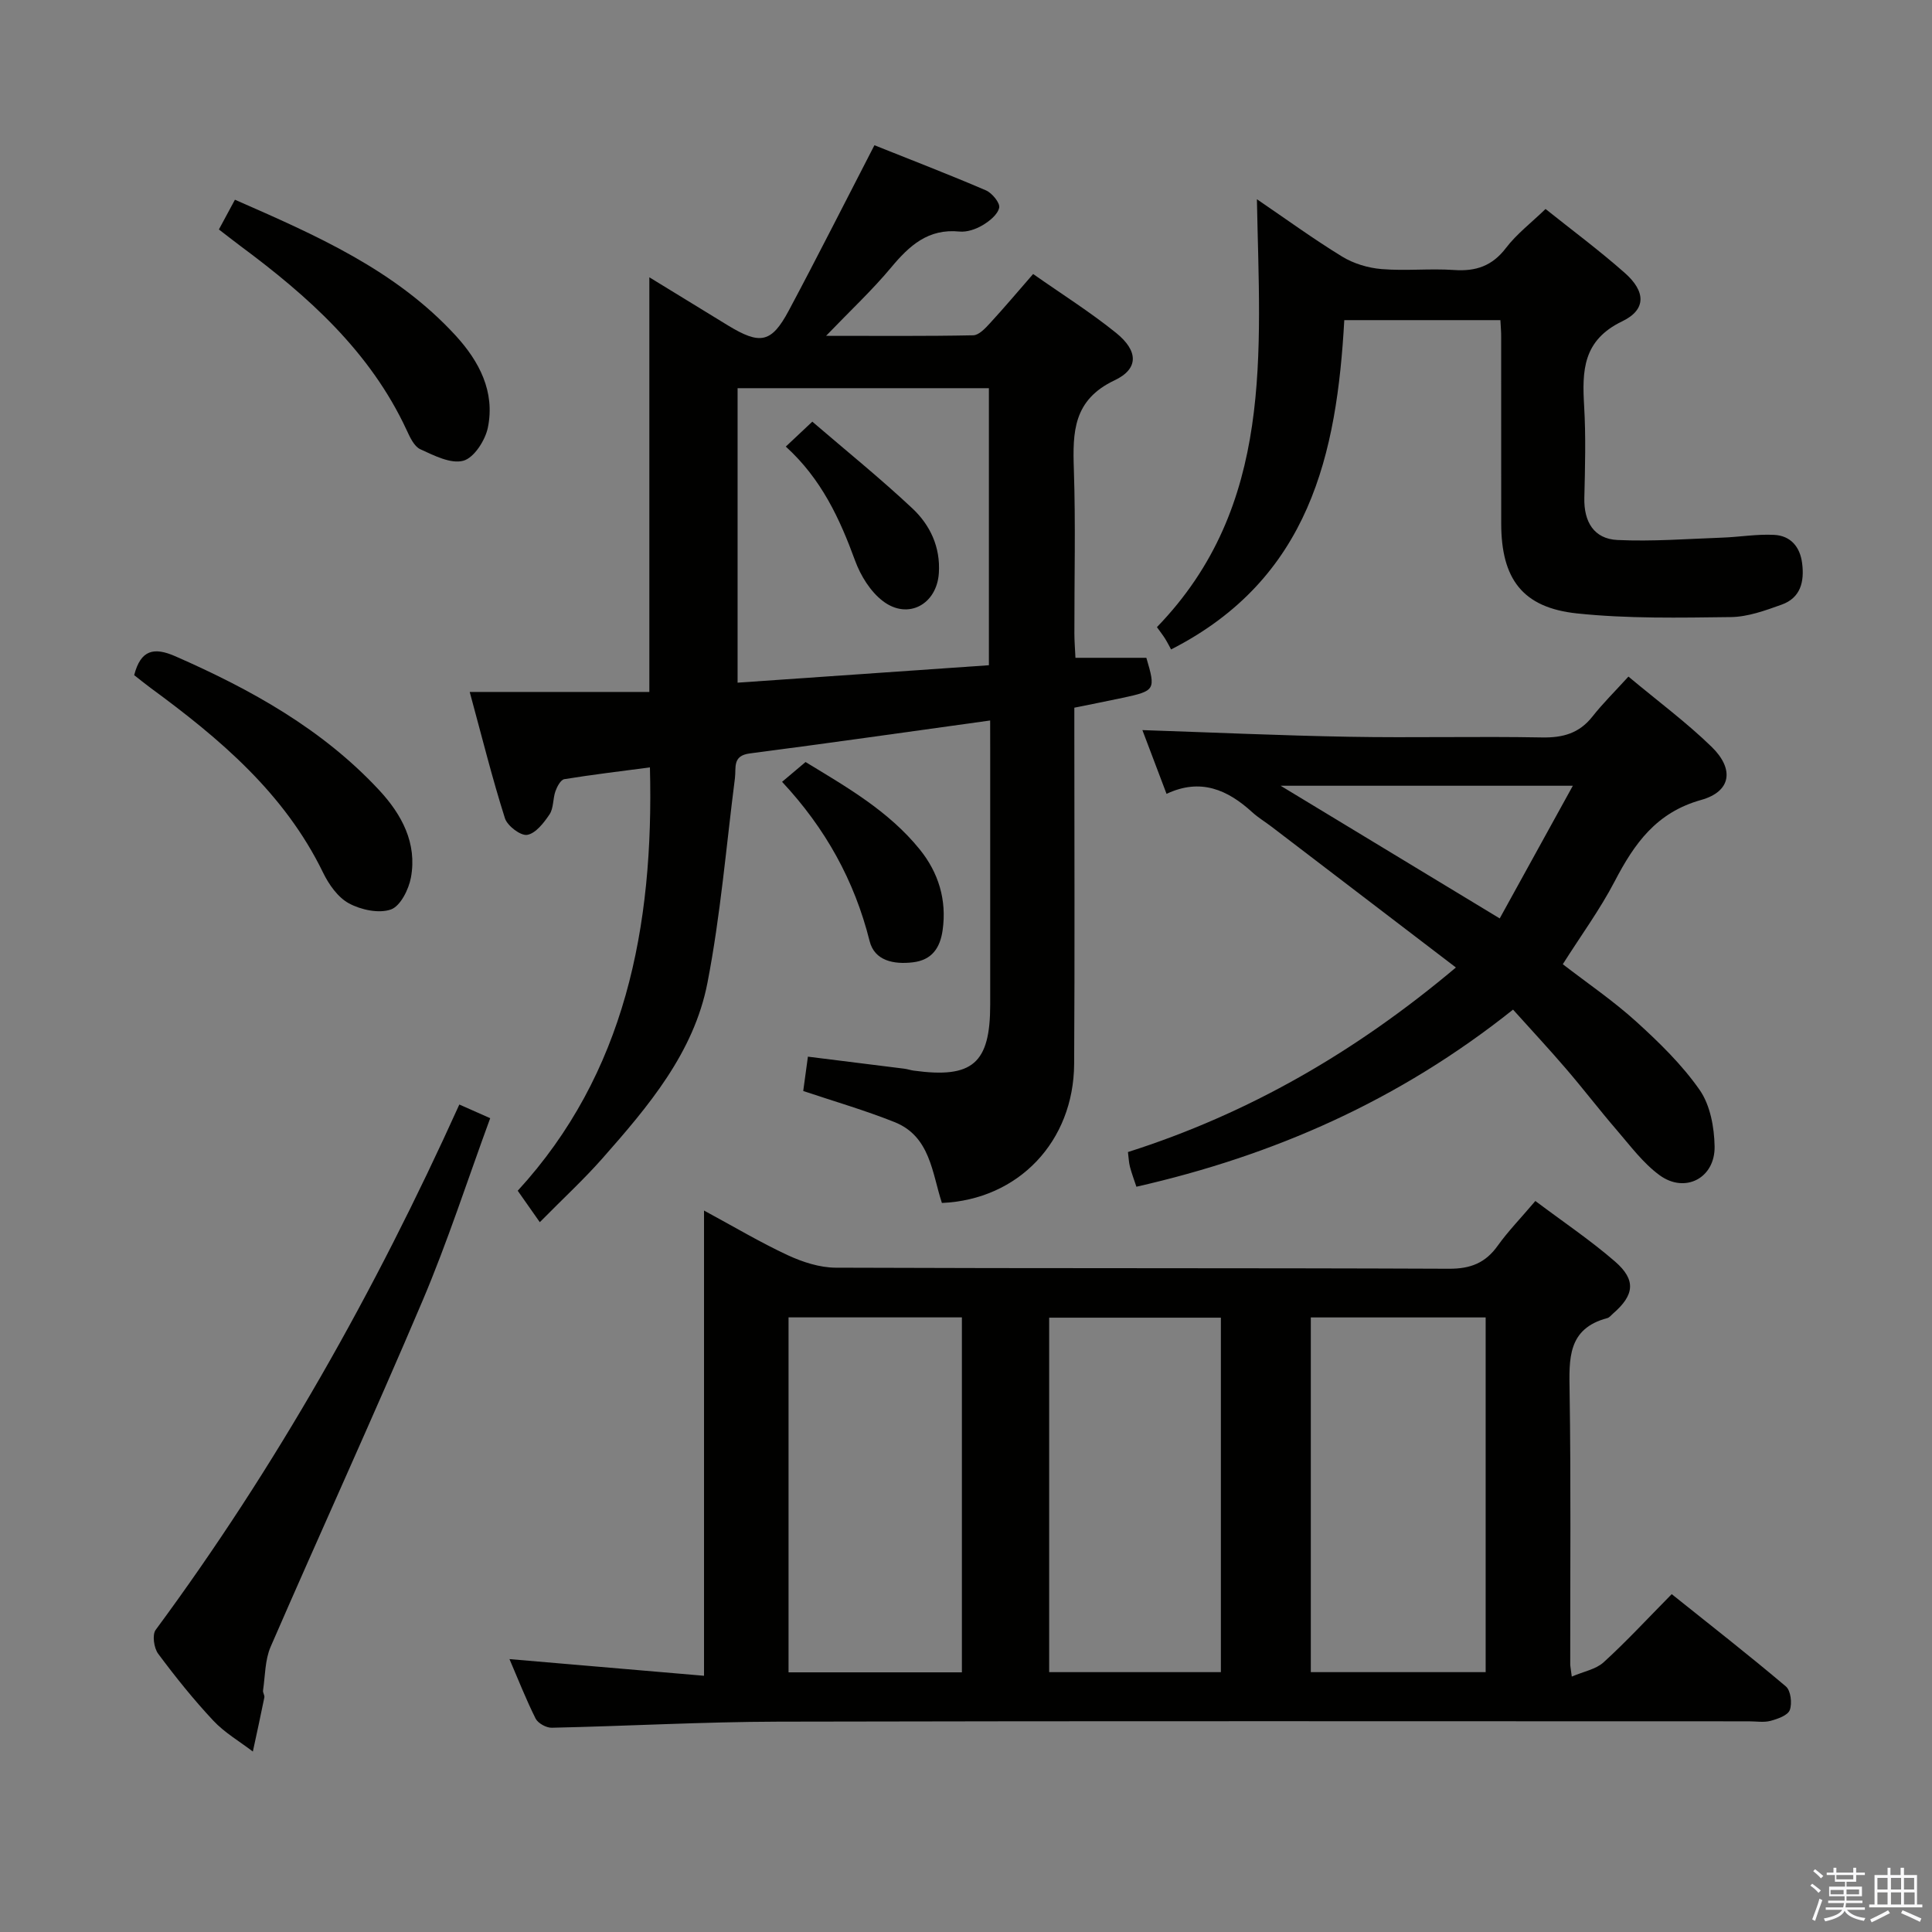 <svg enable-background="new 0 0 400 400" viewBox="0 0 400 400" xmlns="http://www.w3.org/2000/svg"><rect x="0" y="0" width="400" height="400" fill="#808080" stroke="none"/><path d="m374.8 390.4.4-.4c.7.5 1.3 1 1.8 1.4l-.5.5c-.5-.6-1.1-1.1-1.7-1.5zm1 7.3-.6-.3c.5-1.4 1.1-2.8 1.5-4.3.2.1.4.2.6.3-.5 1.3-1 2.8-1.5 4.3zm-.4-10.3.4-.4c.4.3 1 .8 1.7 1.4l-.5.5c-.4-.5-1-1-1.6-1.5zm2.5.3h1.7v-1h.6v1h3.5v-1h.6v1h1.8v.5h-1.8v1.4h-2v1h3.2v2h-3.2v.9h3.3v.5h-3.4c0 .3-.1.6-.1.9h4v.5h-3.7c.7.9 1.9 1.5 3.8 1.7-.1.2-.2.4-.3.6-2.1-.4-3.5-1.1-4-2.1-.4 1-1.8 1.7-4 2.2-.1-.2-.2-.4-.3-.6 2.1-.4 3.4-1 3.8-1.8h-3.4v-.5h3.6c.1-.3.1-.6.2-.9h-3.3v-.5h3.4c0-.3 0-.6 0-.9h-3.2v-2h3.3v-1h-2.1v-1.4h-1.7v-.5zm1.1 3.5v1h2.7c0-.3 0-.4 0-.4 0-.1 0-.2 0-.2 0-.1 0-.2 0-.3h-2.7zm1.2-3v.9h3.5v-.9zm4.7 3h-2.6v.6.4h2.6z" fill="#fafafb"/><path d="m393.6 386.7h.6v1.5h2.7v6.1h1.1v.6h-11v-.6h1.1v-6.1h2.7v-1.5h.6v1.5h2.1v-1.5zm-2.7 8.8.4.6c-1.2.6-2.5 1.3-3.8 1.9-.1-.2-.2-.4-.3-.6 1.2-.6 2.5-1.2 3.7-1.9zm-2.2-6.7v2.4h2.1v-2.4zm0 3v2.5h2.1v-2.5zm2.8-3v2.4h2.1v-2.4zm0 3v2.5h2.1v-2.5zm6 6.1c-1.4-.7-2.7-1.3-3.9-1.8l.3-.6c1.5.6 2.7 1.2 3.9 1.7zm-1.2-9.1h-2.1v2.4h2.1zm-2.1 3v2.5h2.2v-2.5z" fill="#fafafb"/><g fill="#010100"><path d="m317.88 248.65c5.73 4.31 11.39 8.11 16.5 12.54 4.41 3.83 4 6.96-.44 10.79-.38.33-.73.81-1.17.92-8.27 2.19-7.9 8.47-7.8 15.19.29 18.83.11 37.66.13 56.5 0 .33.08.66.32 2.53 2.46-1.06 4.99-1.5 6.59-2.96 4.67-4.25 8.97-8.91 14.1-14.11 8.02 6.42 15.96 12.61 23.64 19.11 1.01.85 1.32 3.49.81 4.88-.41 1.11-2.49 1.84-3.97 2.24-1.4.38-2.98.1-4.48.1-67 0-134-.09-201 .07-15.63.04-31.26.92-46.89 1.26-1.13.02-2.84-.93-3.33-1.9-1.99-3.98-3.62-8.15-5.41-12.31 13.44 1.15 26.54 2.27 40.28 3.45 0-32.47 0-64 0-96.32 6.29 3.4 11.69 6.62 17.37 9.26 3.05 1.41 6.56 2.55 9.87 2.57 42.33.17 84.67.04 127 .22 4.48.02 7.56-1.21 10.11-4.8 2.11-2.95 4.68-5.59 7.77-9.23zm-46.49 24.11v73.44h36.2c0-24.62 0-48.86 0-73.44-12.13 0-24.02 0-36.2 0zm-72.24 73.48c0-24.74 0-49.09 0-73.49-12.19 0-23.94 0-35.89 0v73.49zm18.07-.04h35.55c0-24.67 0-48.94 0-73.39-11.96 0-23.68 0-35.55 0z"/><path d="m205 149.17c-16.95 2.34-33.34 4.69-49.76 6.82-3.66.47-2.8 2.93-3.08 5.12-1.81 14.14-2.98 28.41-5.69 42.37-2.81 14.49-12.28 25.62-21.78 36.39-3.84 4.35-8.13 8.3-12.93 13.17-1.49-2.13-2.8-4-4.57-6.51 22.21-24.21 28.22-54.54 27.37-87.65-6.03.8-11.9 1.49-17.73 2.44-.74.12-1.49 1.53-1.83 2.49-.55 1.55-.36 3.49-1.22 4.79-1.17 1.75-2.87 3.95-4.63 4.25-1.35.23-4.11-1.86-4.61-3.44-2.6-8.19-4.68-16.54-7.29-26.15h37.19c0-29.19 0-57.21 0-85.85 5.55 3.4 10.87 6.66 16.2 9.92 6.75 4.12 9.07 3.71 12.68-3.05 5.94-11.13 11.62-22.41 17.72-34.21 7.52 3.01 15.36 6.02 23.08 9.34 1.28.55 2.97 2.62 2.75 3.6-.32 1.43-2.03 2.79-3.47 3.64-1.37.81-3.2 1.44-4.75 1.29-6.47-.65-10.37 2.9-14.16 7.45-3.89 4.67-8.37 8.85-13.46 14.14 10.92 0 20.69.09 30.46-.11 1.18-.02 2.51-1.45 3.47-2.5 2.92-3.17 5.7-6.47 8.94-10.19 5.85 4.11 11.76 7.83 17.16 12.18 4.6 3.71 4.77 7.43-.3 9.83-8.56 4.05-8.69 10.68-8.43 18.42.38 11.32.09 22.66.11 33.99 0 1.62.14 3.24.22 5.04h14.68c1.96 6.64 1.86 6.84-4.92 8.29-3.08.66-6.17 1.26-9.99 2.04v5.77c0 22.66.1 45.33-.04 67.99-.1 16.08-11.55 28.09-27.38 28.78-2.04-6.22-2.4-13.79-9.8-16.74-6.13-2.45-12.5-4.29-18.91-6.44.28-2.08.57-4.2.97-7.11 6.62.83 13.28 1.65 19.94 2.49.66.08 1.3.31 1.96.4 12.18 1.67 15.84-1.48 15.84-13.65 0-17.66 0-35.33 0-52.99-.01-1.8-.01-3.6-.01-5.85zm-.26-68.8c-17.56 0-34.75 0-52.03 0v60.97c17.48-1.21 34.64-2.41 52.03-3.61 0-19.21 0-38.12 0-57.36z"/><path d="m301.43 200.31c-13.09-10-25.63-19.58-38.18-29.16-1.32-1.01-2.77-1.87-3.99-2.99-5.1-4.66-10.71-7.12-17.74-3.8-1.81-4.77-3.43-9.07-5-13.2 14.41.48 28.59 1.13 42.78 1.38 13.32.24 26.65-.11 39.96.14 4.33.08 7.71-.86 10.44-4.33 2.16-2.74 4.66-5.2 7.45-8.27 6.19 5.17 12.05 9.51 17.23 14.55 4.73 4.61 4.05 9.25-2.18 10.99-9.29 2.6-13.81 9.02-17.87 16.8-3.06 5.88-7.02 11.28-10.77 17.21 5.08 3.92 10.43 7.56 15.18 11.86 4.77 4.33 9.5 8.93 13.16 14.18 2.18 3.13 3.02 7.71 3.09 11.67.12 6.59-6.14 9.83-11.41 5.96-3.4-2.49-6.04-6.07-8.84-9.32-3.58-4.15-6.91-8.52-10.49-12.68-3.46-4.04-7.09-7.93-10.99-12.27-23.66 18.86-49.57 30.21-77.98 36.67-.43-1.31-.95-2.68-1.33-4.1-.24-.92-.27-1.9-.42-3.08 25.01-7.97 47.14-20.74 67.9-38.21zm-36.29-37.63c15.52 9.4 30.09 18.23 45.36 27.47 4.9-8.89 9.78-17.75 15.14-27.47-20.8 0-40.03 0-60.5 0z"/><path d="m310.64 66.28c-10.75 0-21.18 0-32.32 0-1.54 27.59-7.07 53.51-35.86 68.18-.27-.49-.72-1.4-1.25-2.25-.43-.69-.94-1.33-1.68-2.37 24.34-25.14 21.29-56.71 20.7-88.59 6.03 4.1 11.69 8.23 17.64 11.87 2.38 1.46 5.38 2.36 8.18 2.59 4.96.41 10-.15 14.98.19 4.53.32 7.92-.83 10.77-4.57 2.19-2.87 5.17-5.15 8.19-8.06 5.34 4.27 11.07 8.52 16.4 13.23 4.33 3.82 4.52 7.59-.52 10.02-8.19 3.94-8.32 10.23-7.89 17.58.37 6.31.19 12.66.04 18.98-.12 4.94 1.98 8.49 6.86 8.72 7.21.34 14.47-.23 21.7-.49 3.59-.13 7.2-.76 10.76-.57 3.35.18 5.33 2.42 5.77 5.86.49 3.82-.3 7.17-4.23 8.58-3.4 1.22-7.01 2.54-10.54 2.58-10.62.13-21.32.35-31.86-.76-11.27-1.19-15.66-7.17-15.67-18.6-.01-12.83 0-25.65-.01-38.48.02-1.12-.09-2.24-.16-3.64z"/><path d="m95.1 228.68c2.24.99 4.02 1.78 6.39 2.83-4.68 12.74-8.79 25.51-14.01 37.81-10.19 24-21.06 47.71-31.45 71.63-1.18 2.73-1.12 6-1.57 9.04-.07.46.36 1.01.27 1.45-.75 3.74-1.58 7.47-2.38 11.2-2.75-2.11-5.85-3.9-8.19-6.4-4.09-4.37-7.85-9.06-11.42-13.86-.87-1.18-1.26-3.91-.51-4.93 24.91-33.73 45.36-70.02 62.87-108.77z"/><path d="m27.78 139.78c1.36-5.26 4.09-5.86 8.56-3.89 15.64 6.87 30.4 15.05 42.17 27.71 4.66 5.02 7.88 10.96 6.57 18.08-.46 2.48-2.19 5.93-4.15 6.62-2.5.87-6.19.08-8.69-1.27-2.29-1.24-4.17-3.92-5.36-6.38-8-16.45-21.42-27.75-35.74-38.25-1.18-.87-2.32-1.81-3.36-2.62z"/><path d="m45.32 47.51c1.13-2.1 2.13-3.95 3.32-6.16 16.78 7.36 33.22 14.52 45.7 28.13 4.89 5.34 8.18 11.62 6.67 19.04-.54 2.64-2.86 6.26-5.08 6.87-2.59.71-6.08-1.08-8.91-2.38-1.29-.59-2.15-2.5-2.84-3.99-7.55-16.25-20.38-27.69-34.39-38.08-1.45-1.08-2.86-2.2-4.47-3.43z"/><path d="m161.92 161.87c1.73-1.46 3.09-2.61 4.86-4.1 8.41 5.12 17.19 10.11 23.64 18.09 3.88 4.8 5.63 10.45 4.74 16.73-.52 3.65-2.2 6.18-6.16 6.65-3.97.47-7.94-.32-8.96-4.41-3.13-12.49-9.12-23.32-18.12-32.96z"/><path d="m162.69 92.46c1.85-1.74 3.29-3.09 5.49-5.16 6.96 5.98 14.05 11.71 20.69 17.93 3.7 3.46 5.86 8.03 5.51 13.42-.42 6.47-6.38 9.75-11.57 5.81-2.59-1.96-4.63-5.27-5.77-8.38-3.18-8.69-6.96-16.9-14.35-23.62z"/></g></svg>